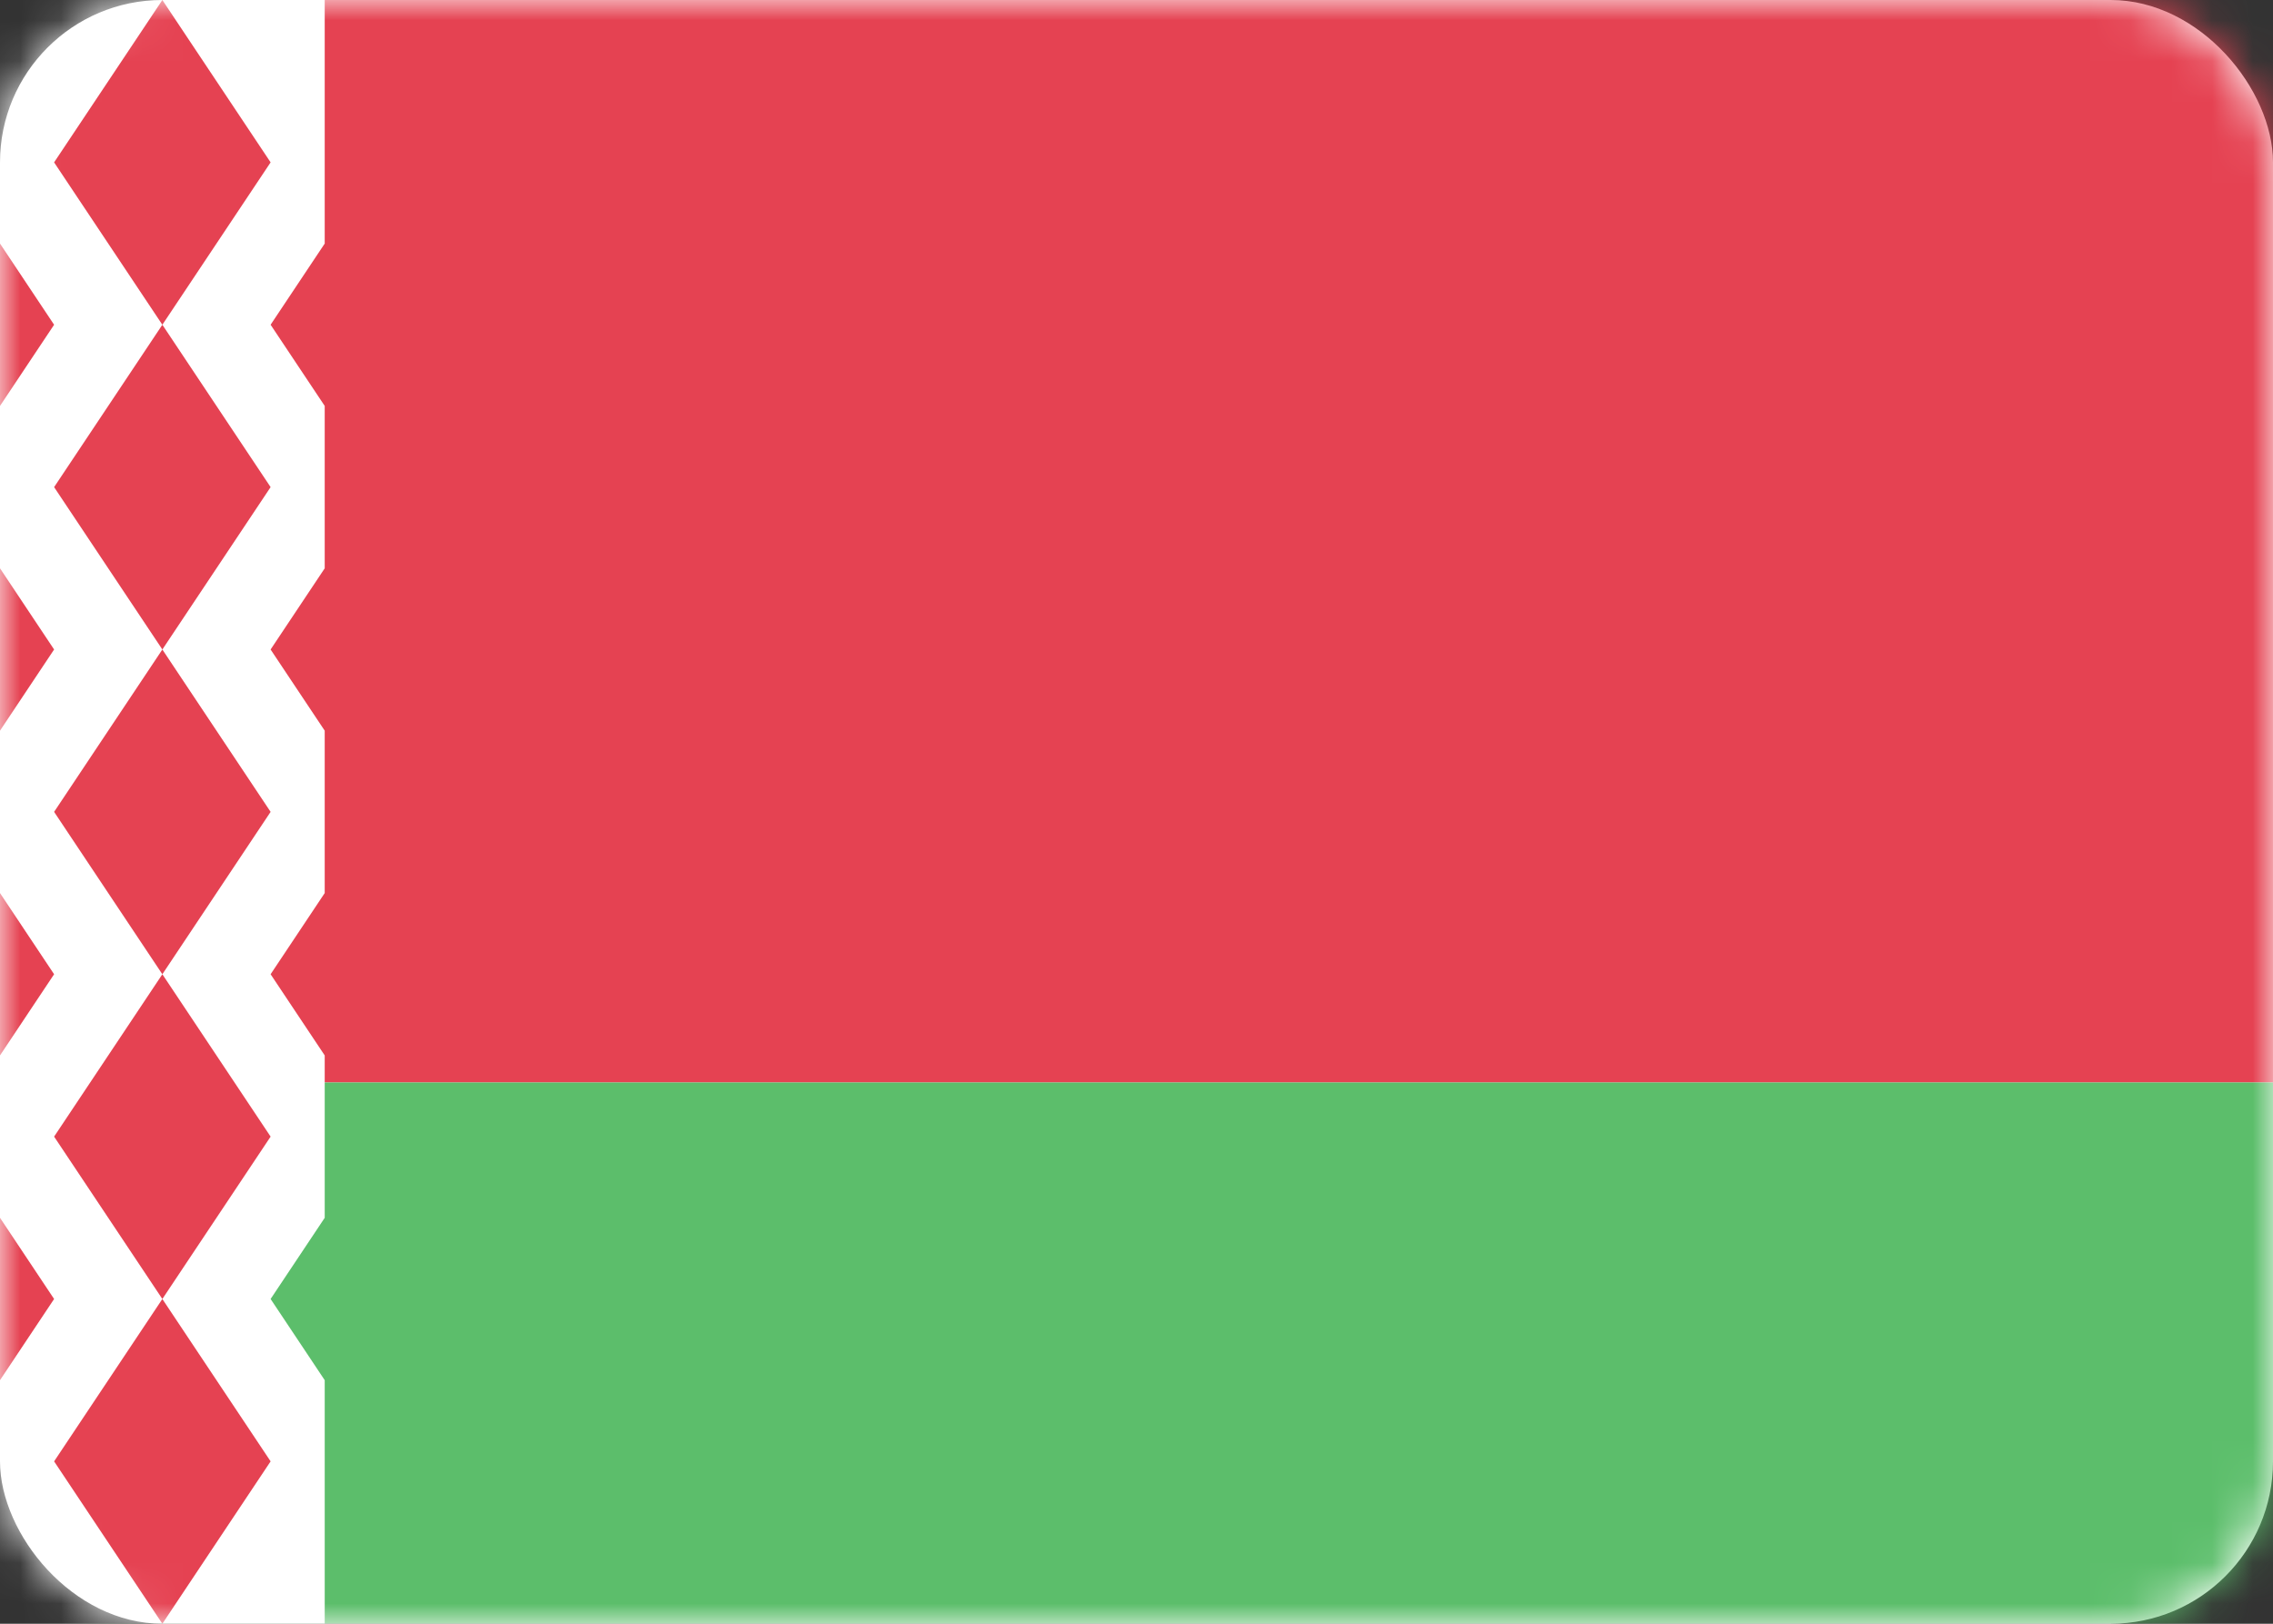 <svg width="56" height="40" viewBox="0 0 56 40" fill="none" xmlns="http://www.w3.org/2000/svg">
<rect x="0" y="0" width="56" height="40" fill="#333333" stroke="none"/>
<rect width="56" height="40" rx="4" fill="white"/>
<mask id="mask0_102_484" style="mask-type:luminance" maskUnits="userSpaceOnUse" x="0" y="0" width="56" height="40">
<rect width="56" height="40" rx="4" fill="white"/>
</mask>
<g mask="url(#mask0_102_484)">
<path fill-rule="evenodd" clip-rule="evenodd" d="M0 26.667H56V0H0V26.667Z" fill="#E54252"/>
<path fill-rule="evenodd" clip-rule="evenodd" d="M0 40H56V26.667H0V40Z" fill="#5CBE6B"/>
<path fill-rule="evenodd" clip-rule="evenodd" d="M0 0H8V6L6.667 8L8 10V14L6.667 16L8 18V22L6.667 24L8 26V30L6.667 32L8 34V40H0V0Z" fill="white"/>
<path fill-rule="evenodd" clip-rule="evenodd" d="M-1.333 4L-4 8L-1.333 12L-4 16L-1.333 20L-4 24L-1.333 28L-4 32L-1.333 36L1.333 32L-1.333 28L1.333 24L-1.333 20L1.333 16L-1.333 12L1.333 8L-1.333 4Z" fill="#E54252"/>
<path fill-rule="evenodd" clip-rule="evenodd" d="M1.333 4L4 0L6.667 4L4 8L1.333 4ZM4 16L1.333 12L4 8L6.667 12L4 16ZM4 24L1.333 20L4 16L6.667 20L4 24ZM4 32L6.667 28L4 24L1.333 28L4 32ZM4 32L6.667 36L4 40L1.333 36L4 32Z" fill="#E54252"/>
</g>
</svg>
